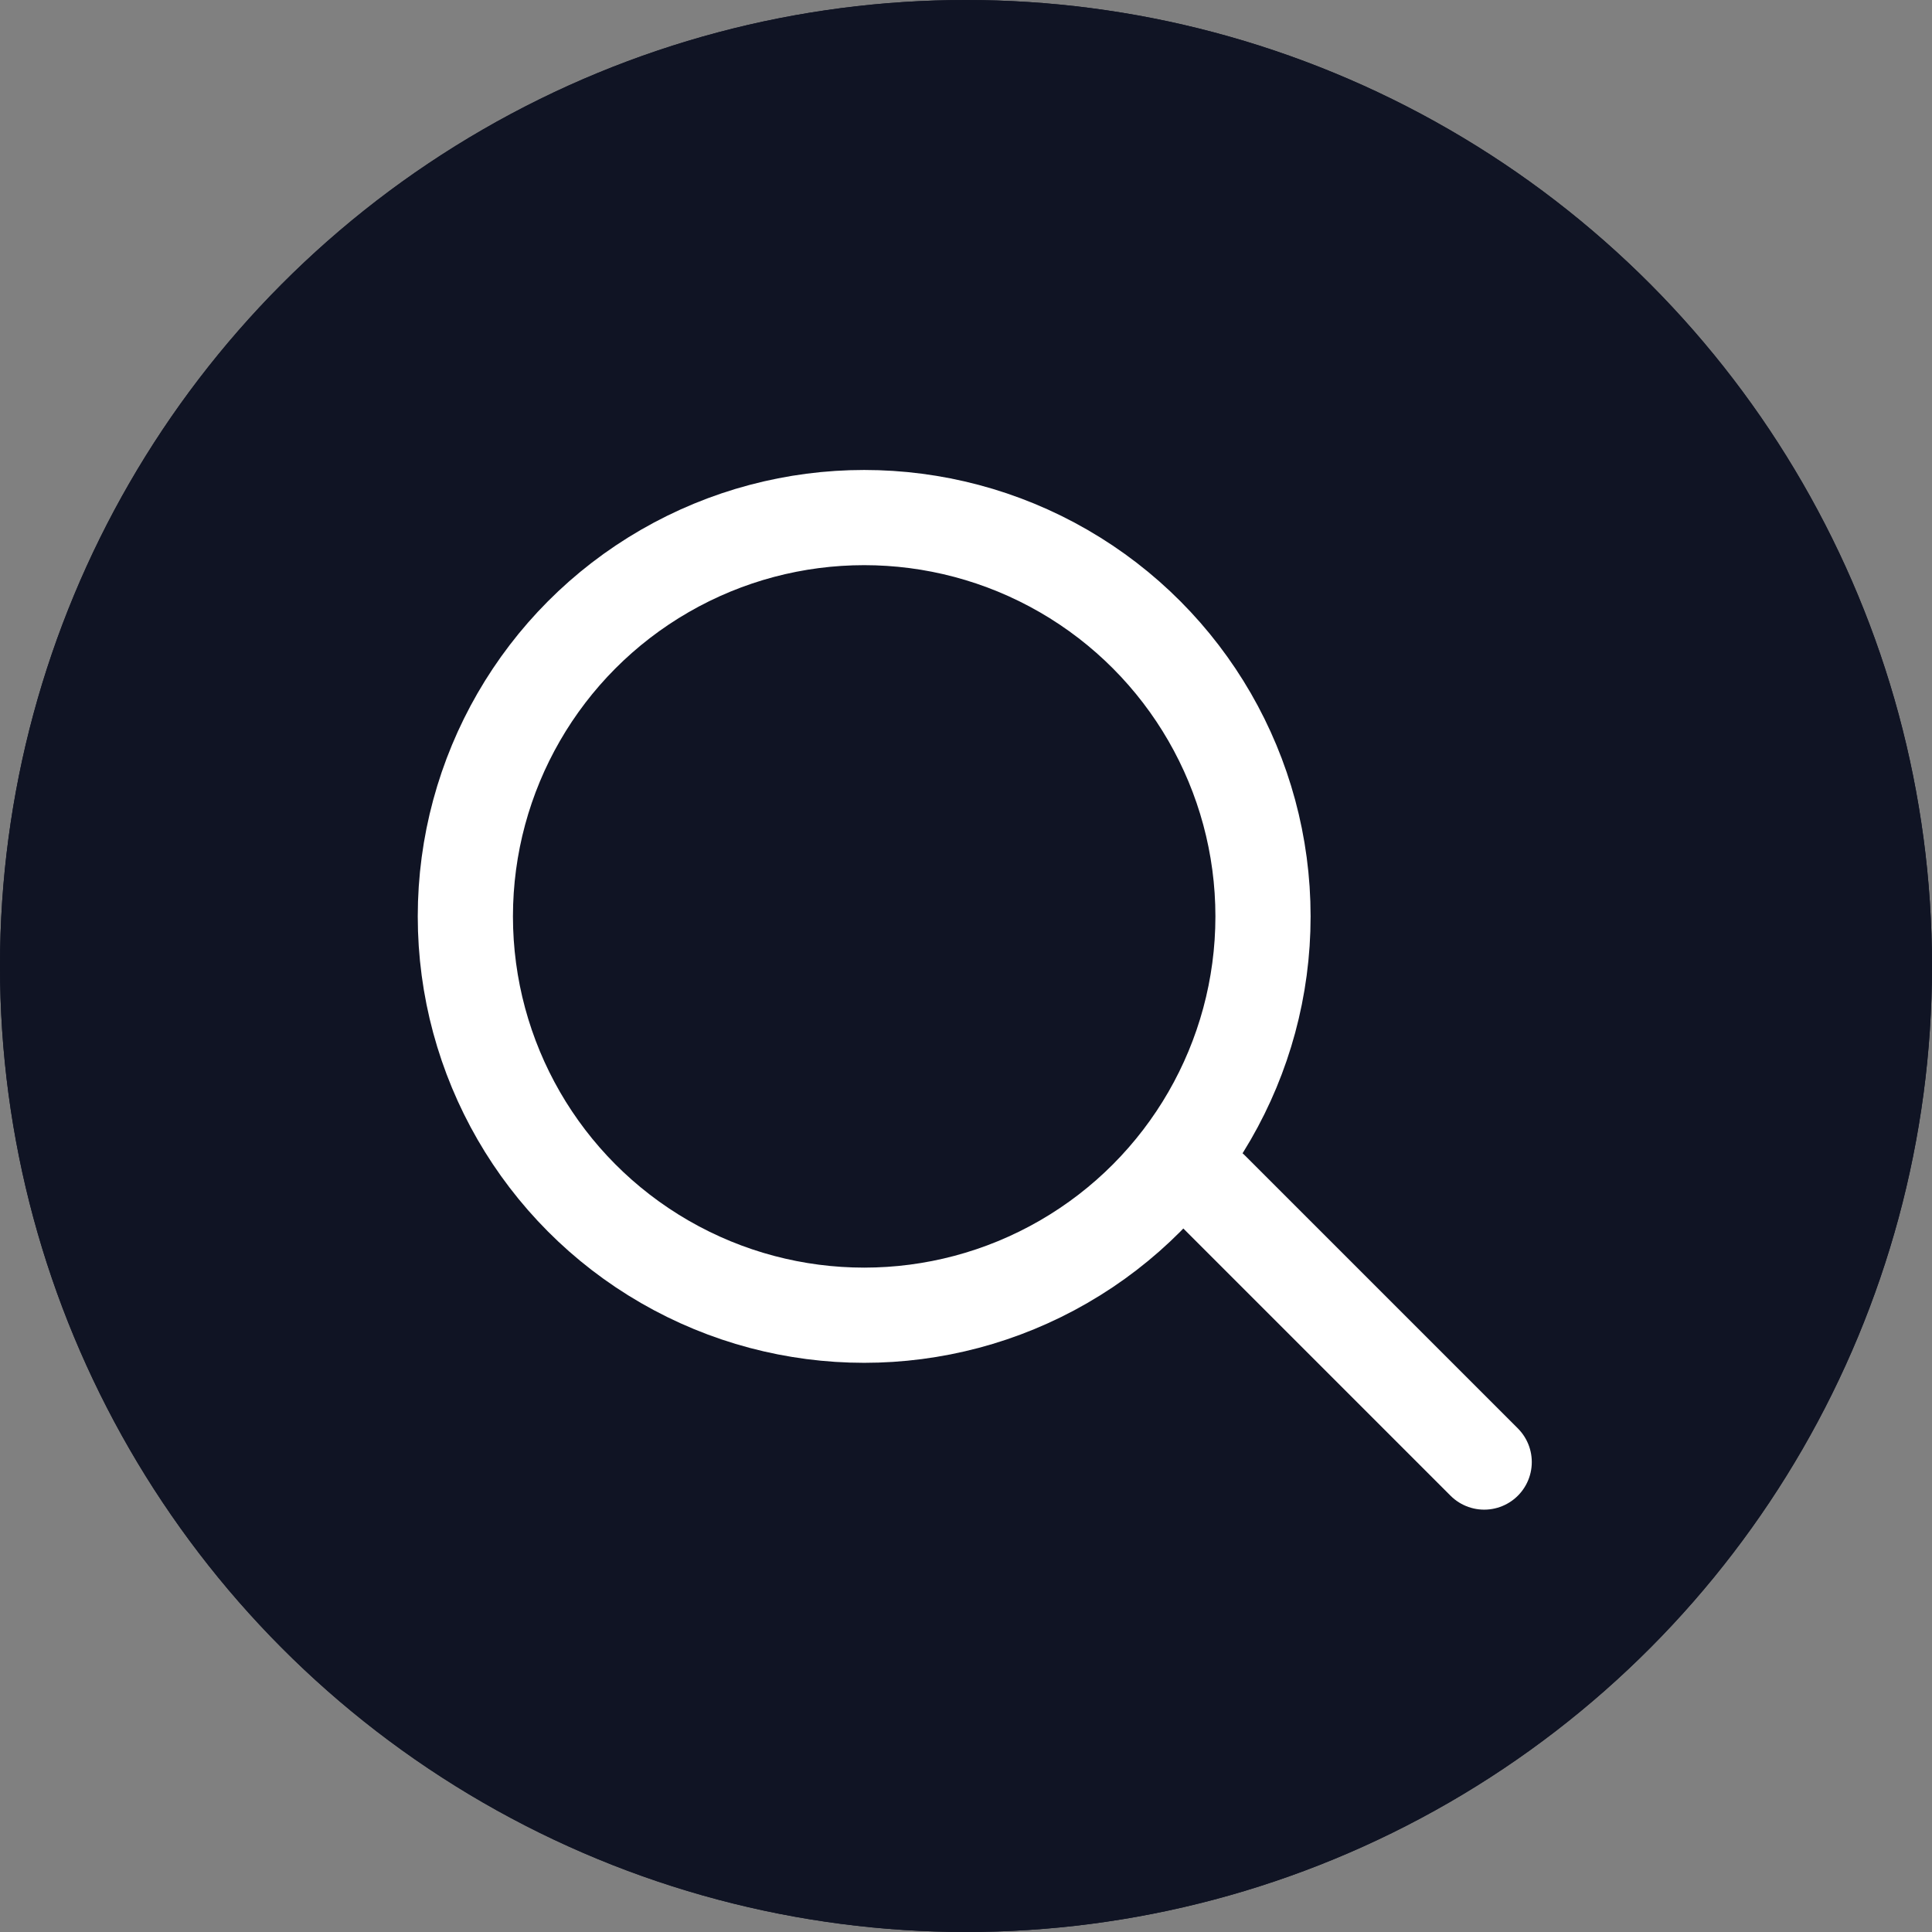 <svg width="37" height="37" viewBox="0 0 37 37" fill="none" xmlns="http://www.w3.org/2000/svg">
<rect x="0" y="0" width="37" height="37" fill="#808080" stroke="none"/>
<circle cx="18.5" cy="18.5" r="18.5" fill="#101424"/>
<circle cx="16.55" cy="17.55" r="7.638" stroke="white" stroke-width="1.823"/>
<path d="M23.199 22.775L28.424 28" stroke="white" stroke-width="1.823" stroke-linecap="round"/>
<circle cx="18.5" cy="18.5" r="18.5" fill="#101424"/>
<circle cx="16.55" cy="17.55" r="7.638" stroke="white" stroke-width="1.823"/>
<path d="M23.199 22.775L28.424 28" stroke="white" stroke-width="1.823" stroke-linecap="round"/>
</svg>
